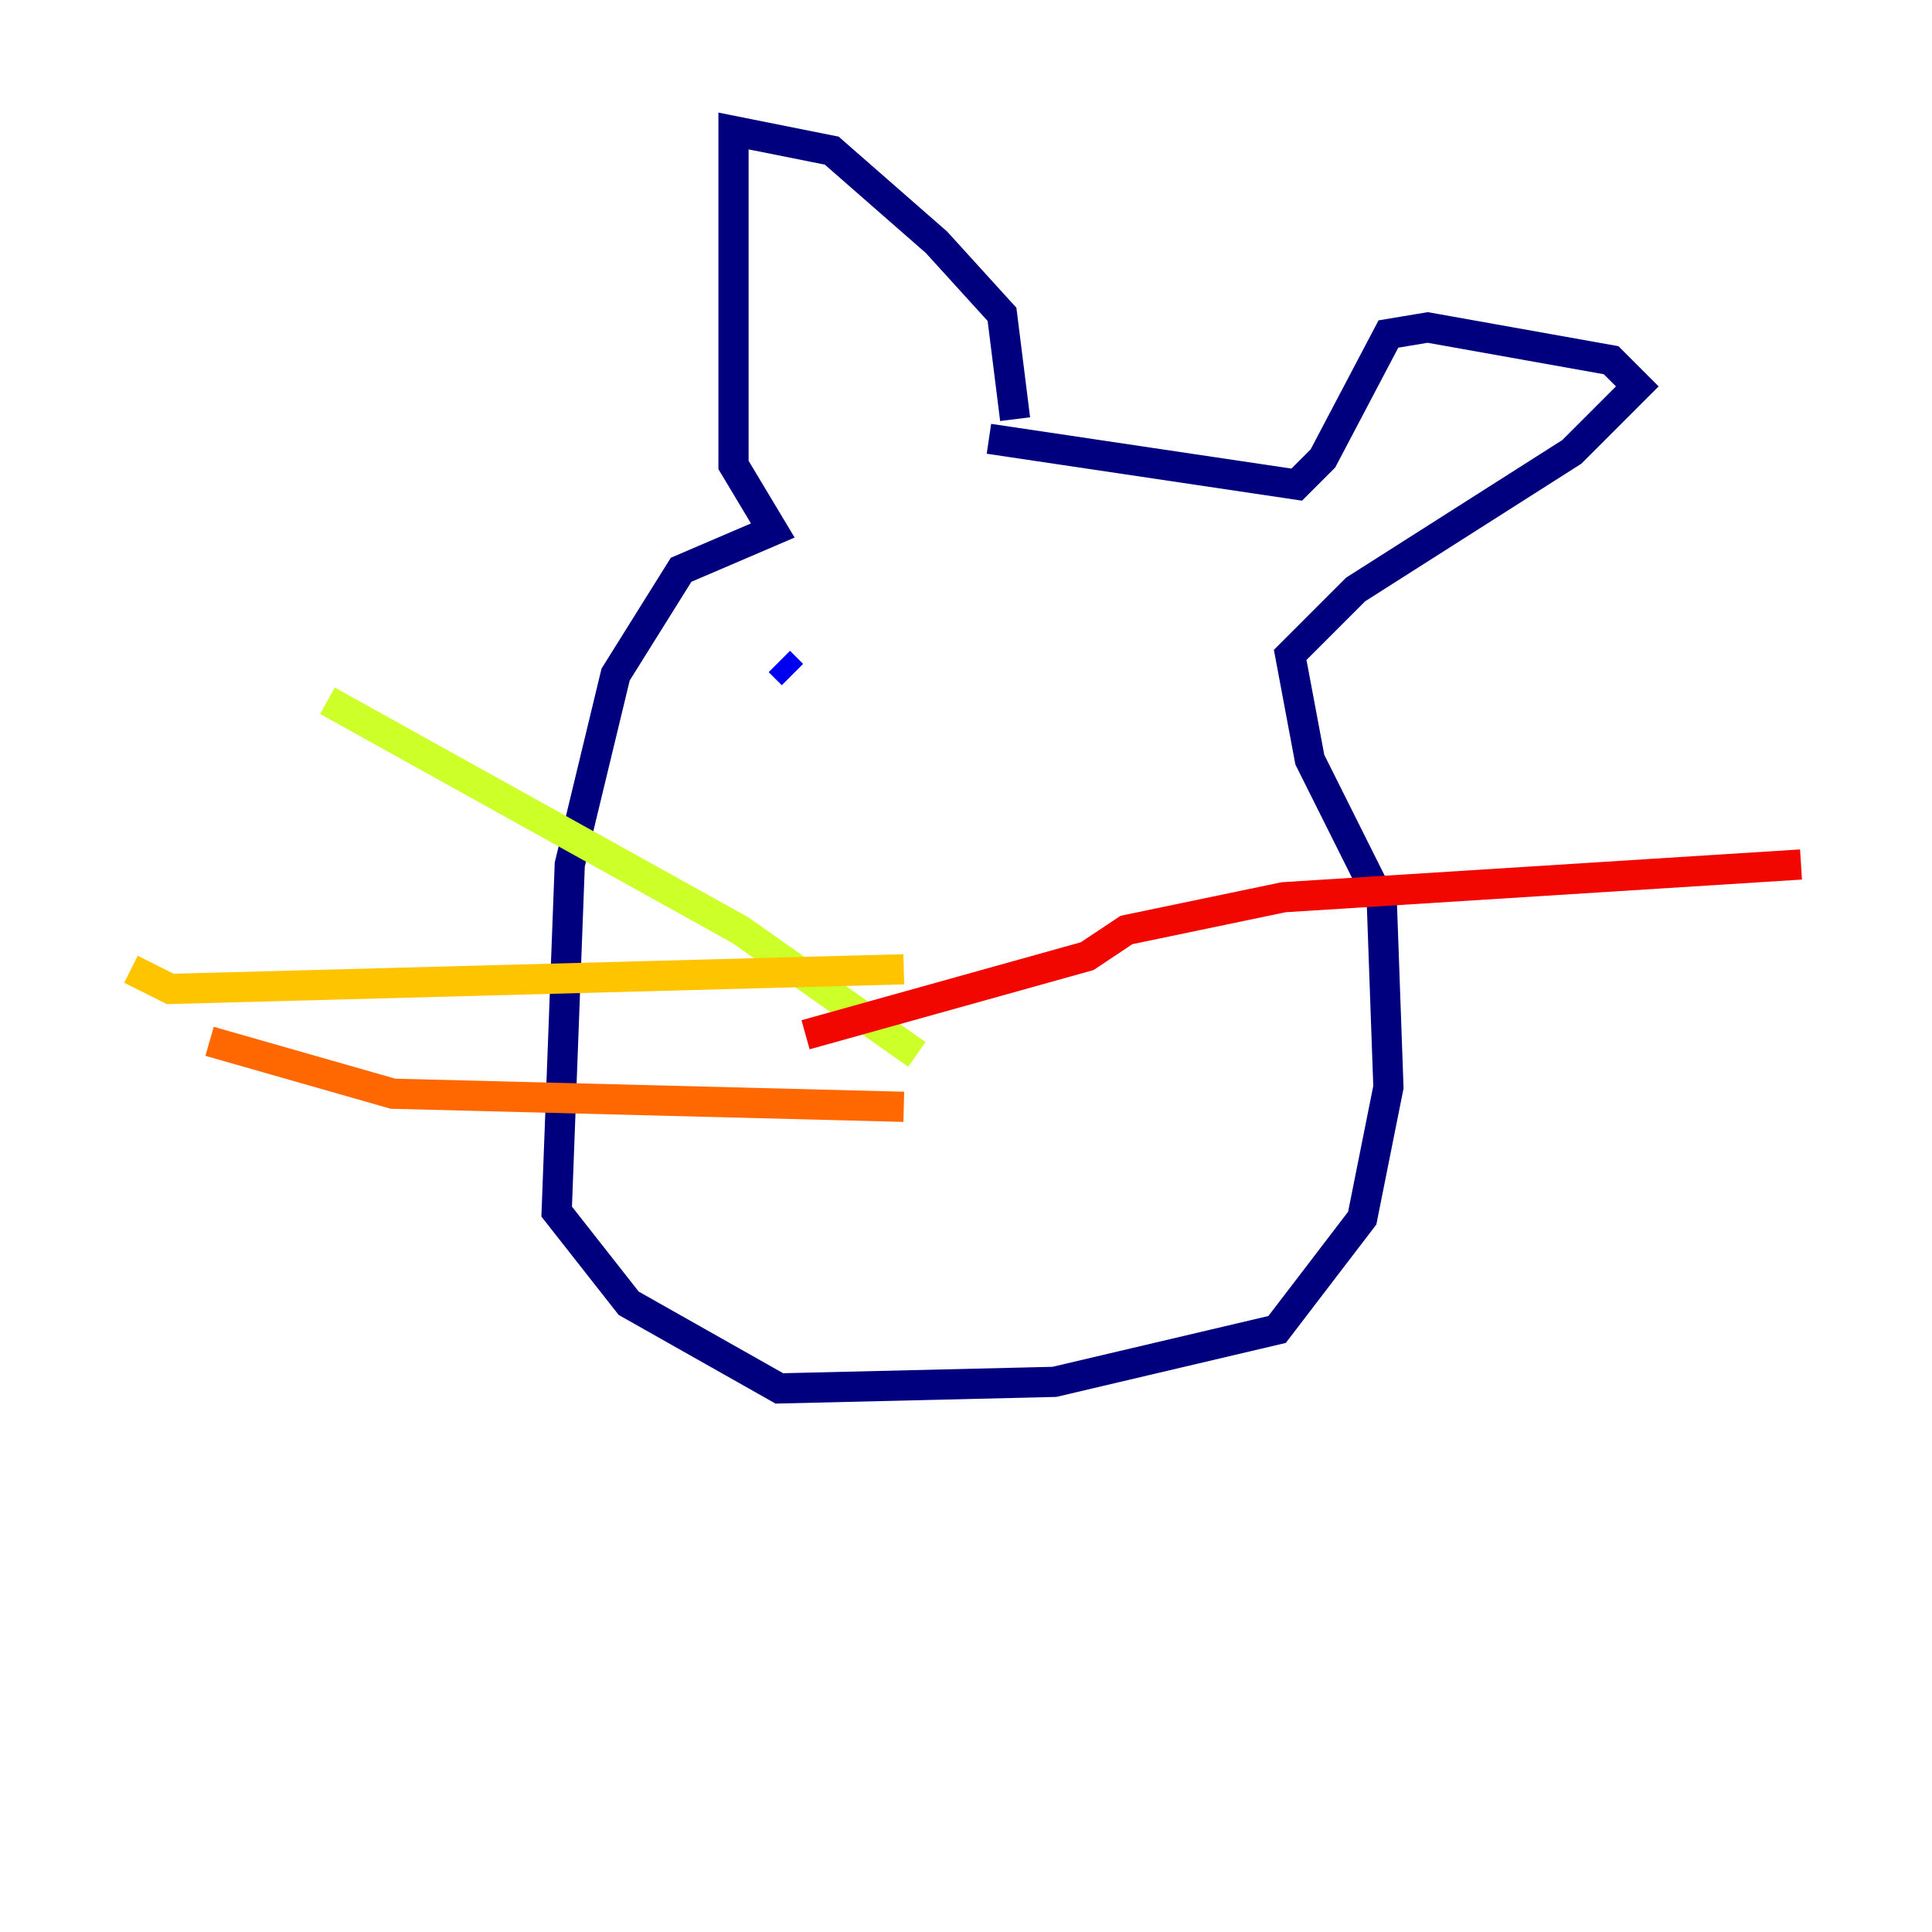 <?xml version="1.0" encoding="utf-8" ?>
<svg baseProfile="tiny" height="128" version="1.2" viewBox="0,0,128,128" width="128" xmlns="http://www.w3.org/2000/svg" xmlns:ev="http://www.w3.org/2001/xml-events" xmlns:xlink="http://www.w3.org/1999/xlink"><defs /><polyline fill="none" points="67.254,27.77 66.386,20.827 62.047,16.054 55.105,9.98 48.597,8.678 48.597,30.807 51.2,35.146 45.125,37.749 40.786,44.691 37.749,57.275 36.881,80.271 41.654,86.346 51.634,91.986 69.858,91.552 84.61,88.081 90.251,80.705 91.986,72.027 91.552,59.878 86.78,50.332 85.478,43.39 89.817,39.051 104.136,29.939 108.475,25.6 106.739,23.864 94.59,21.695 91.986,22.129 87.647,30.373 85.912,32.108 65.519,29.071" stroke="#00007f" stroke-width="2" /><polyline fill="none" points="51.634,43.824 52.502,44.691" stroke="#0000f1" stroke-width="2" /><polyline fill="none" points="76.366,50.766 76.366,50.766" stroke="#004cff" stroke-width="2" /><polyline fill="none" points="73.329,48.163 73.329,48.163" stroke="#00b0ff" stroke-width="2" /><polyline fill="none" points="69.858,52.936 69.858,52.936" stroke="#29ffcd" stroke-width="2" /><polyline fill="none" points="70.291,50.332 70.291,50.332" stroke="#7cff79" stroke-width="2" /><polyline fill="none" points="60.746,69.858 49.031,61.614 21.695,46.427" stroke="#cdff29" stroke-width="2" /><polyline fill="none" points="59.878,64.217 11.281,65.519 8.678,64.217" stroke="#ffc400" stroke-width="2" /><polyline fill="none" points="59.878,73.329 26.034,72.461 13.885,68.99" stroke="#ff6700" stroke-width="2" /><polyline fill="none" points="53.37,68.556 72.027,63.349 74.63,61.614 85.044,59.444 119.322,57.275" stroke="#f10700" stroke-width="2" /><polyline fill="none" points="61.18,72.461 61.18,72.461" stroke="#7f0000" stroke-width="2" /></svg>